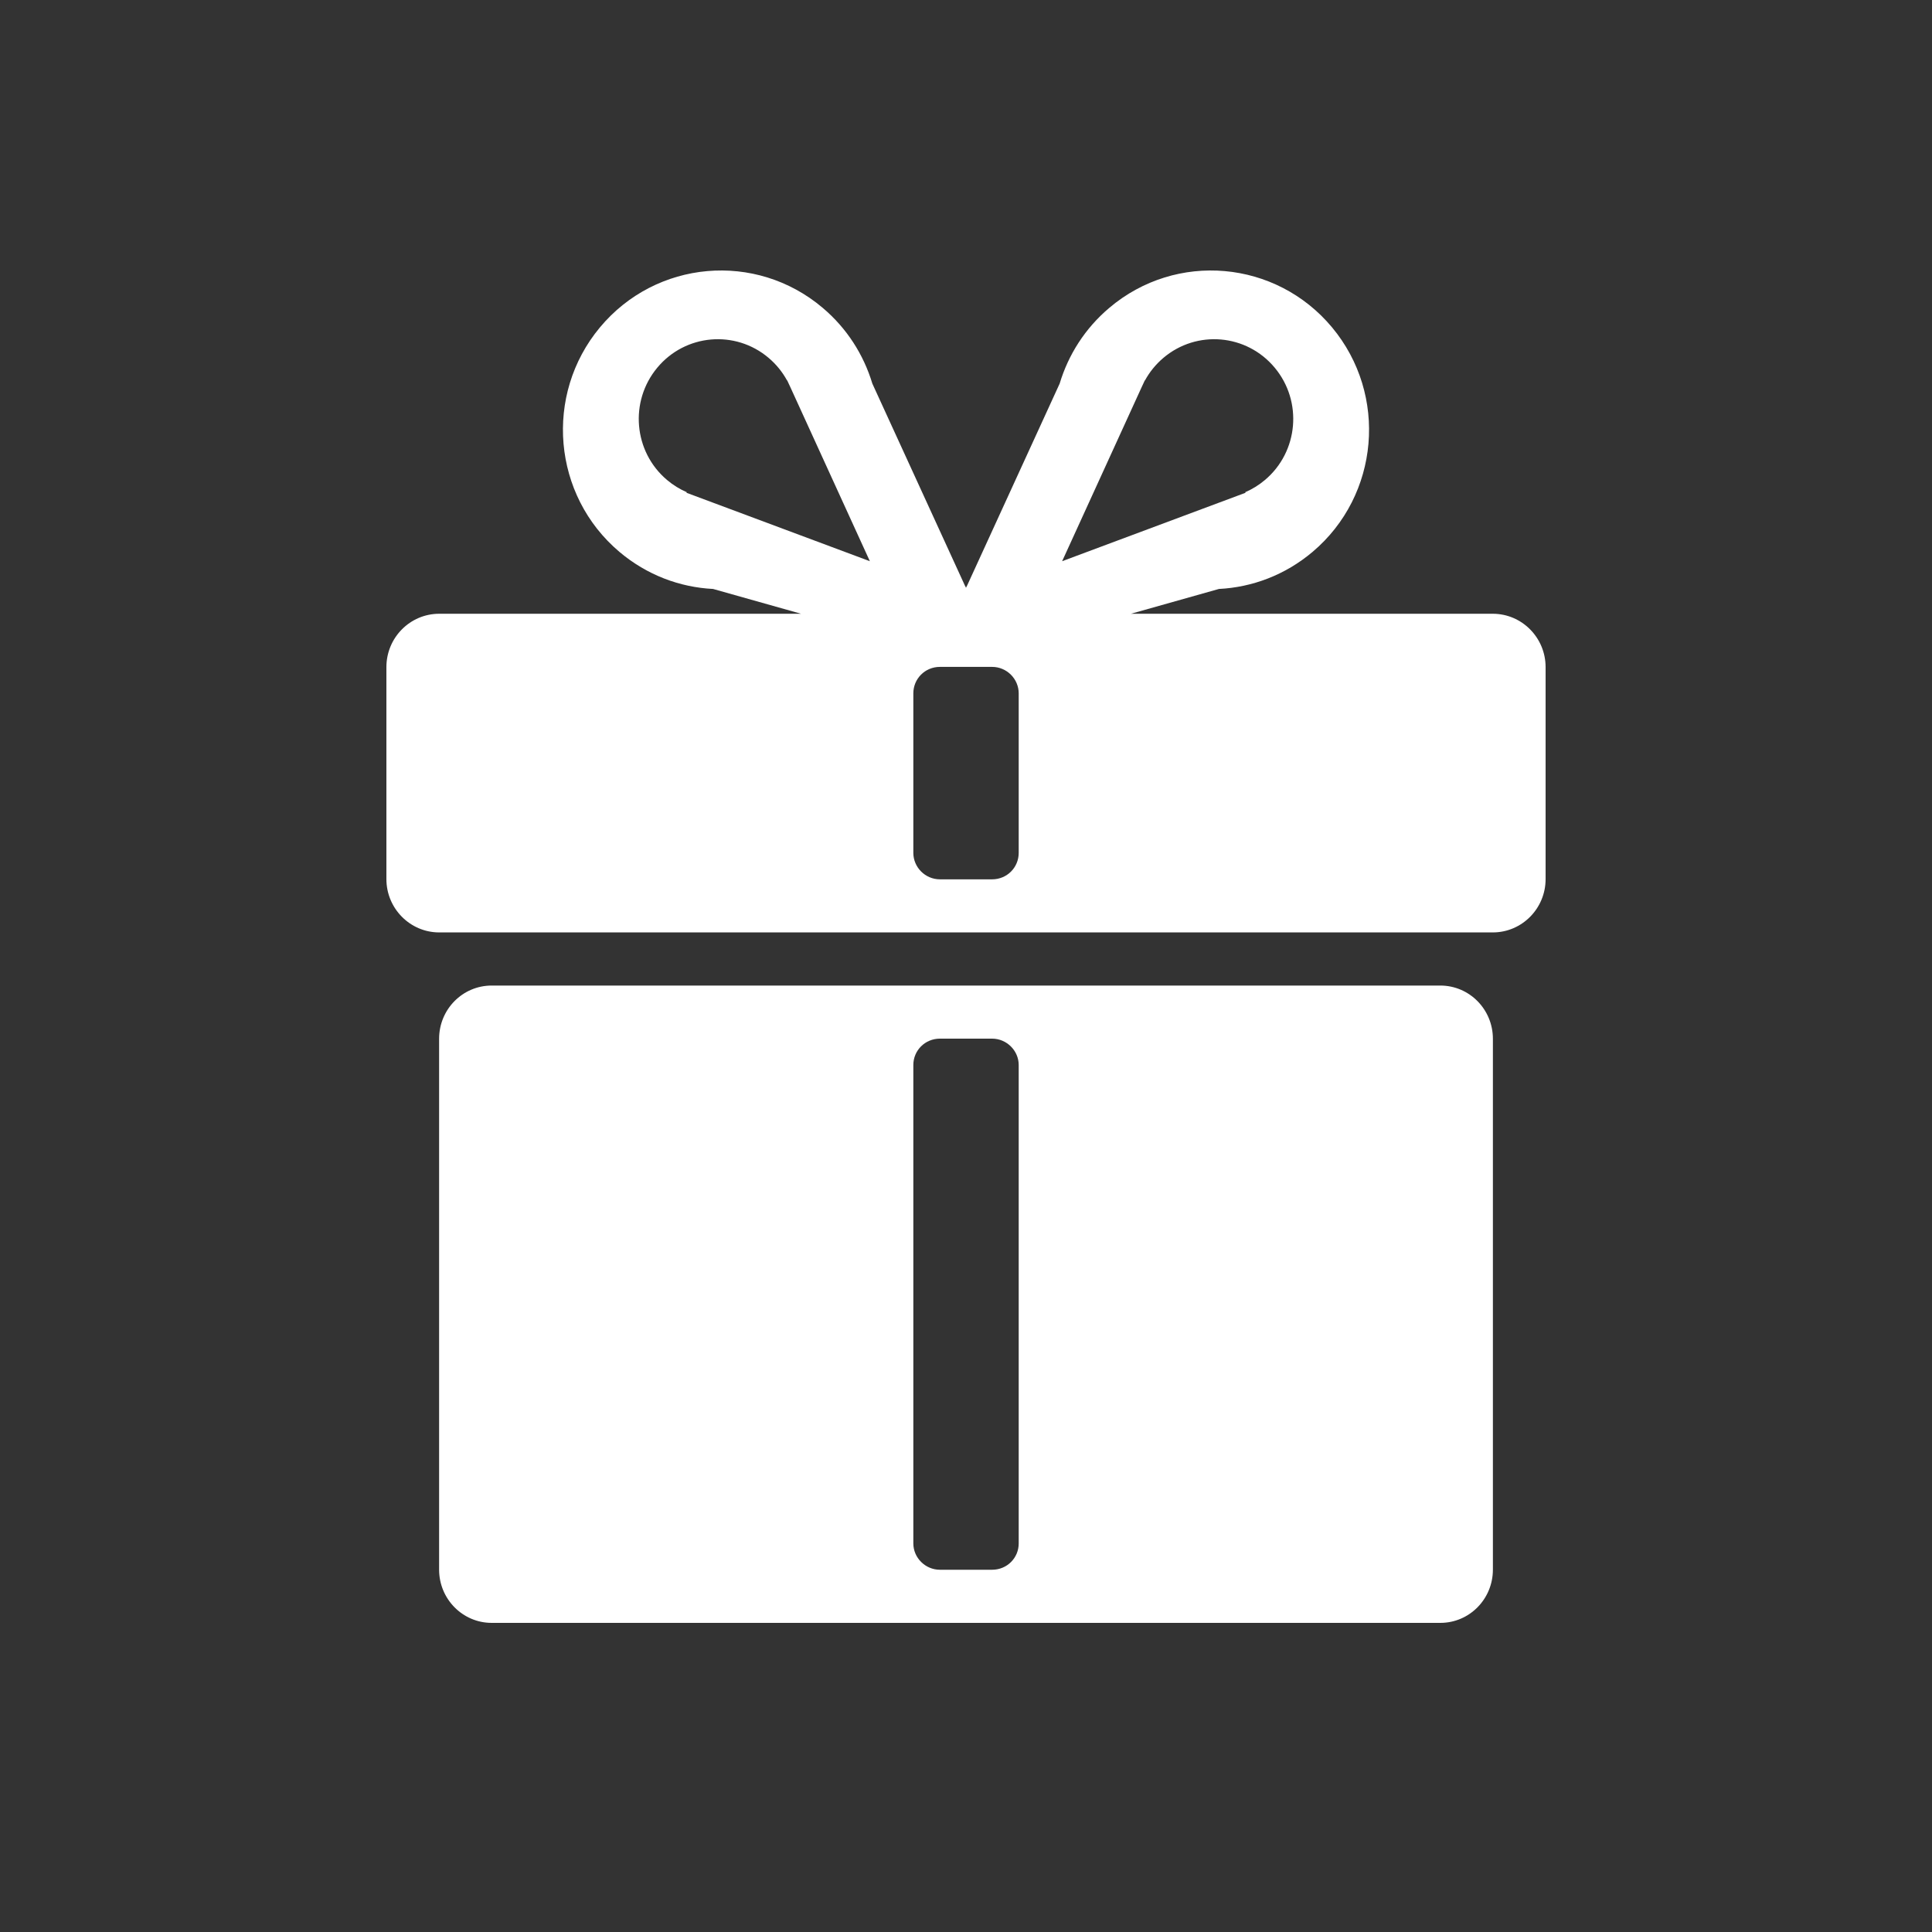 <?xml version="1.0" encoding="UTF-8"?>
<svg width="50px" height="50px" viewBox="0 0 50 50" version="1.1" xmlns="http://www.w3.org/2000/svg" xmlns:xlink="http://www.w3.org/1999/xlink">
    <rect x="0" y="0" width="50" height="50" fill="#333333" stroke="none"/>
    <title>liwu</title>
    <g id="web-首页" stroke="none" stroke-width="1" fill="none" fill-rule="evenodd">
        <g id="首页复制" transform="translate(-1303, -390)" fill="#FFFFFF" fill-rule="nonzero">
            <g id="liwu" transform="translate(1303, 390)">
                <path d="M37.275,25.506 L12.725,25.506 C11.972,25.506 11.364,26.122 11.364,26.884 L11.364,40.622 C11.364,41.382 11.973,42 12.725,42 L37.275,42 C38.028,42 38.636,41.384 38.636,40.622 L38.636,26.884 C38.636,26.122 38.027,25.506 37.275,25.506 Z M26.364,39.944 C26.364,40.32 26.062,40.625 25.676,40.625 L24.325,40.625 C23.945,40.625 23.637,40.313 23.637,39.944 L23.637,27.562 C23.637,27.186 23.939,26.88 24.325,26.88 L25.676,26.88 C26.055,26.88 26.364,27.193 26.364,27.562 L26.364,39.944 Z" id="形状"></path>
                <path d="M38.633,15.884 L29.269,15.884 L31.546,15.242 C32.406,15.199 33.258,14.883 33.97,14.282 C35.701,12.819 35.926,10.217 34.474,8.473 C33.021,6.729 30.442,6.501 28.711,7.965 C28.078,8.499 27.647,9.186 27.424,9.927 L25.029,15.154 C25.015,15.172 25.011,15.193 25,15.212 C24.989,15.193 24.985,15.172 24.971,15.154 L22.576,9.927 C22.353,9.186 21.922,8.499 21.289,7.965 C19.558,6.501 16.979,6.729 15.526,8.473 C14.074,10.217 14.299,12.819 16.03,14.282 C16.742,14.883 17.594,15.199 18.454,15.242 L20.731,15.884 L11.367,15.884 C10.613,15.884 10,16.502 10,17.265 L10,22.751 C10,23.51 10.612,24.131 11.367,24.131 L38.633,24.131 C39.387,24.131 40,23.513 40,22.751 L40,17.265 C40,16.504 39.388,15.884 38.633,15.884 Z M29.553,10.004 C29.562,9.986 29.57,9.969 29.578,9.951 L29.628,9.843 L29.631,9.847 C29.749,9.63 29.909,9.431 30.108,9.262 C30.973,8.529 32.264,8.643 32.99,9.516 C33.717,10.389 33.604,11.69 32.738,12.421 C32.58,12.555 32.406,12.661 32.225,12.739 L32.236,12.752 L27.488,14.524 L29.553,10.004 Z M17.764,12.752 L17.775,12.739 C17.594,12.661 17.42,12.555 17.262,12.421 C16.396,11.69 16.284,10.389 17.01,9.516 C17.736,8.643 19.027,8.529 19.892,9.262 C20.091,9.431 20.251,9.63 20.369,9.847 L20.372,9.843 L20.422,9.951 C20.43,9.969 20.438,9.986 20.447,10.004 L22.512,14.524 L17.764,12.752 Z M26.364,22.072 C26.364,22.45 26.062,22.757 25.676,22.757 L24.325,22.757 C23.945,22.757 23.637,22.445 23.637,22.072 L23.637,17.944 C23.637,17.566 23.939,17.259 24.325,17.259 L25.676,17.259 C26.055,17.259 26.364,17.57 26.364,17.944 L26.364,22.072 Z" id="形状"></path>
            </g>
        </g>
    </g>
</svg>
